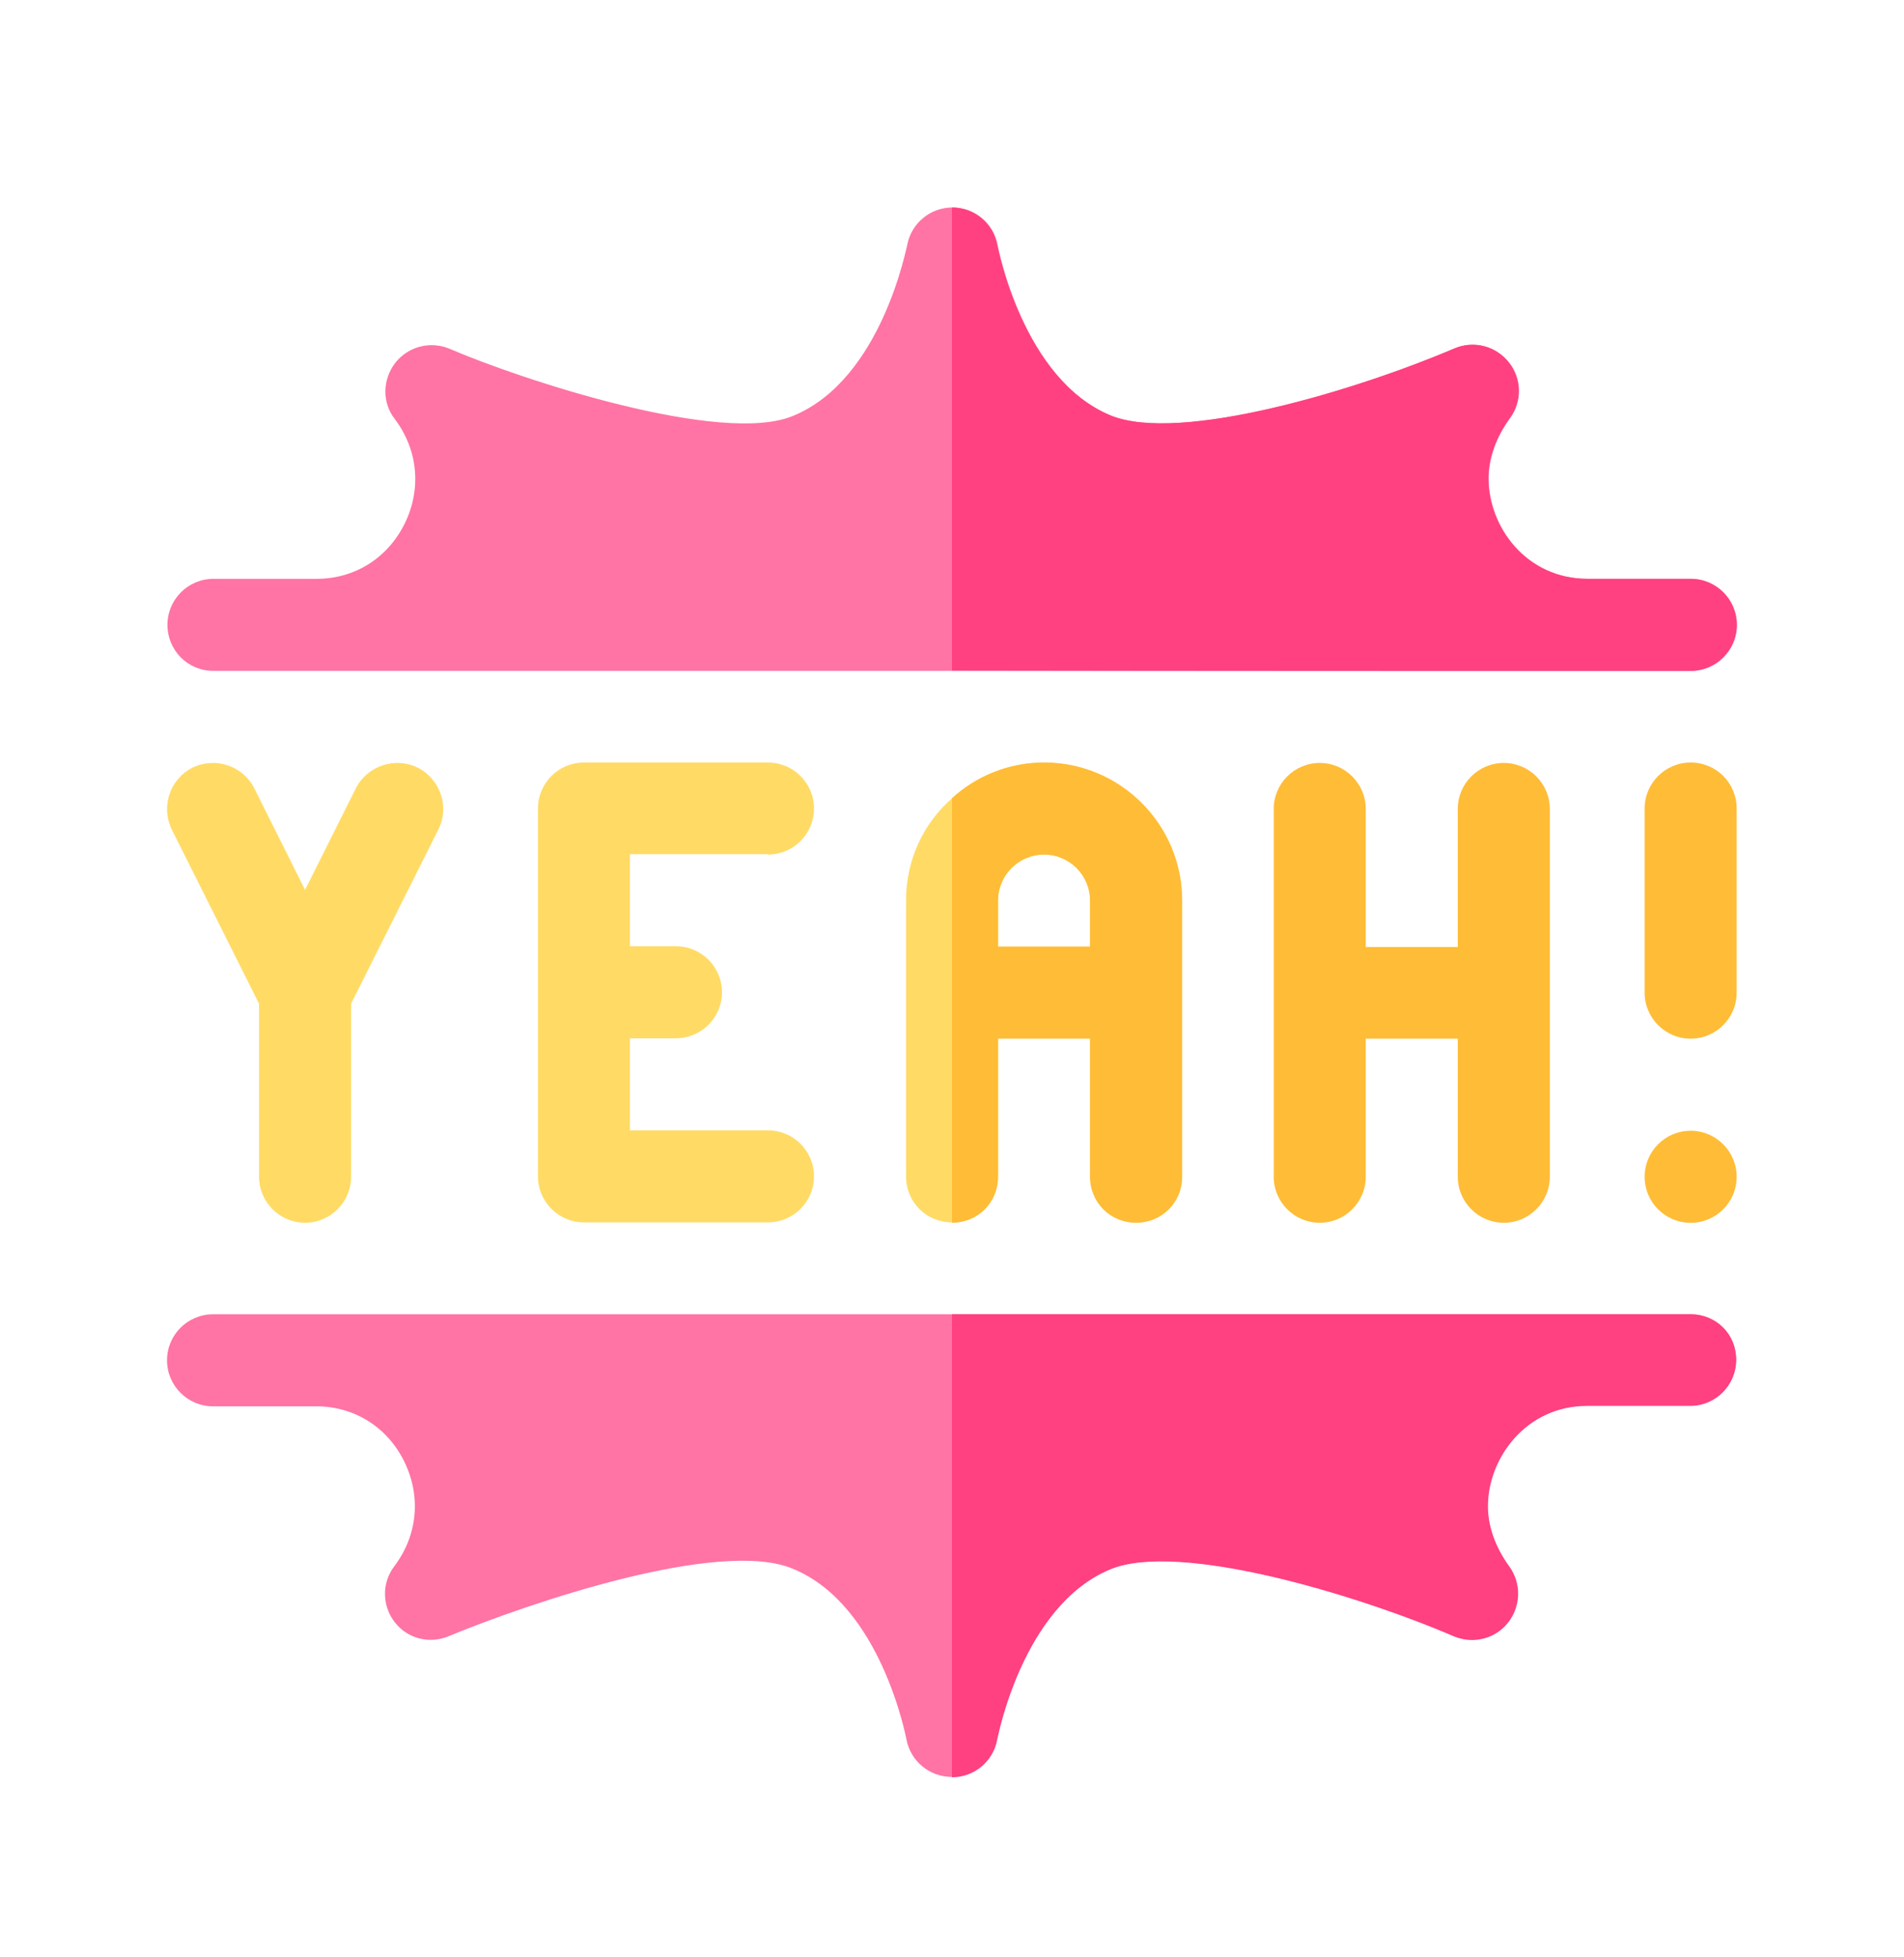 <svg width="36" height="37" viewBox="0 0 36 37" fill="none" xmlns="http://www.w3.org/2000/svg">
<path d="M5.768 23.114C6.248 23.114 6.638 22.724 6.638 22.244V18.974L8.288 15.681C8.506 15.254 8.326 14.729 7.898 14.511C7.471 14.301 6.946 14.474 6.728 14.901L5.768 16.821L4.808 14.901C4.591 14.474 4.073 14.301 3.638 14.511C3.211 14.729 3.038 15.246 3.248 15.681L4.898 18.974V22.244C4.898 22.724 5.288 23.114 5.768 23.114Z" fill="#FFDB66"/>
<path d="M14.521 16.154C15.001 16.154 15.391 15.764 15.391 15.284C15.391 14.804 15.001 14.414 14.521 14.414H11.041C10.561 14.414 10.171 14.804 10.171 15.284V22.237C10.171 22.717 10.561 23.107 11.041 23.107H14.521C15.001 23.107 15.391 22.717 15.391 22.237C15.391 21.757 15.001 21.367 14.521 21.367H11.911V19.627H12.781C13.261 19.627 13.651 19.237 13.651 18.757C13.651 18.277 13.261 17.887 12.781 17.887H11.911V16.147H14.521V16.154Z" fill="#FFDB66"/>
<path d="M18.871 17.894V17.024C18.871 16.544 19.261 16.154 19.741 16.154C20.221 16.154 20.611 16.544 20.611 17.024V17.894H18.871ZM19.741 14.414C19.066 14.414 18.451 14.677 18.001 15.089C17.461 15.562 17.131 16.252 17.131 17.017V22.237C17.131 22.724 17.513 23.107 18.001 23.107C18.488 23.107 18.871 22.724 18.871 22.237V19.627H20.611V22.237C20.611 22.724 20.993 23.107 21.481 23.107C21.968 23.107 22.351 22.724 22.351 22.237V17.017C22.351 15.584 21.181 14.414 19.741 14.414Z" fill="#FFDB66"/>
<path d="M28.433 23.114C28.913 23.114 29.303 22.724 29.303 22.244V15.292C29.303 14.812 28.913 14.422 28.433 14.422C27.953 14.422 27.563 14.812 27.563 15.292V17.902H25.823V15.292C25.823 14.812 25.433 14.422 24.953 14.422C24.473 14.422 24.083 14.812 24.083 15.292V22.244C24.083 22.724 24.473 23.114 24.953 23.114C25.433 23.114 25.823 22.724 25.823 22.244V19.634H27.563V22.244C27.563 22.724 27.953 23.114 28.433 23.114Z" fill="#FFBC36"/>
<path d="M31.966 24.844C23.888 24.844 12.076 24.844 4.028 24.844C3.548 24.844 3.158 25.234 3.158 25.714C3.158 26.194 3.548 26.584 4.028 26.584H5.978C6.698 26.584 7.321 26.974 7.643 27.626C7.966 28.286 7.898 29.021 7.456 29.606C7.216 29.921 7.223 30.356 7.463 30.664C7.703 30.979 8.131 31.084 8.491 30.926C9.983 30.311 13.621 29.066 15.001 29.659C16.666 30.349 17.131 32.854 17.138 32.876C17.213 33.289 17.573 33.589 17.993 33.589C18.413 33.589 18.773 33.289 18.848 32.876C18.856 32.854 19.321 30.349 20.986 29.659C22.291 29.119 25.673 30.146 27.488 30.926C27.848 31.076 28.268 30.971 28.508 30.664C28.748 30.356 28.763 29.929 28.531 29.606C28.268 29.246 28.126 28.849 28.126 28.466C28.126 27.559 28.846 26.569 30.001 26.569H31.951C32.431 26.569 32.821 26.179 32.821 25.699C32.836 25.234 32.453 24.844 31.966 24.844Z" fill="#FF73A5"/>
<path d="M31.966 14.414C31.486 14.414 31.096 14.804 31.096 15.284V18.764C31.096 19.244 31.486 19.634 31.966 19.634C32.446 19.634 32.836 19.244 32.836 18.764V15.284C32.836 14.804 32.453 14.414 31.966 14.414Z" fill="#FFBC36"/>
<path d="M31.966 23.115C32.446 23.115 32.836 22.726 32.836 22.245C32.836 21.765 32.446 21.375 31.966 21.375C31.485 21.375 31.096 21.765 31.096 22.245C31.096 22.726 31.485 23.115 31.966 23.115Z" fill="#FFBC36"/>
<path d="M4.036 12.682H31.973C32.453 12.682 32.843 12.292 32.843 11.812C32.843 11.332 32.453 10.942 31.973 10.942H30.023C28.86 10.942 28.148 9.959 28.148 9.044C28.148 8.662 28.291 8.264 28.553 7.904C28.785 7.589 28.778 7.154 28.53 6.847C28.283 6.539 27.87 6.434 27.511 6.584C25.688 7.364 22.313 8.392 21 7.852C19.335 7.162 18.87 4.657 18.863 4.634C18.788 4.222 18.428 3.922 18.008 3.922C17.588 3.922 17.228 4.222 17.153 4.634C17.138 4.664 16.673 7.169 15.001 7.859C13.658 8.429 9.856 7.177 8.498 6.592C8.138 6.442 7.718 6.547 7.471 6.862C7.231 7.177 7.223 7.612 7.463 7.919C7.906 8.504 7.973 9.247 7.651 9.899C7.328 10.552 6.706 10.942 5.986 10.942H4.036C3.556 10.942 3.166 11.332 3.166 11.812C3.166 12.292 3.548 12.682 4.036 12.682Z" fill="#FF73A5"/>
<path d="M31.965 24.844C27.93 24.844 22.936 24.844 18 24.844V33.596C18.421 33.596 18.78 33.296 18.855 32.884C18.863 32.861 19.328 30.356 20.993 29.666C22.298 29.126 25.68 30.154 27.495 30.934C27.855 31.084 28.276 30.979 28.515 30.671C28.756 30.364 28.77 29.936 28.538 29.614C28.276 29.254 28.133 28.856 28.133 28.474C28.133 27.566 28.853 26.576 30.008 26.576H31.958C32.438 26.576 32.828 26.186 32.828 25.706C32.828 25.226 32.453 24.844 31.965 24.844Z" fill="#FF4081"/>
<path d="M20.61 17.894H18.87V17.024C18.87 16.544 19.261 16.154 19.741 16.154C20.221 16.154 20.61 16.544 20.61 17.024V17.894ZM19.741 14.414C19.066 14.414 18.451 14.677 18 15.089V23.114C18.488 23.114 18.87 22.732 18.87 22.244V19.634H20.61V22.244C20.61 22.732 20.993 23.114 21.48 23.114C21.968 23.114 22.351 22.732 22.351 22.244V17.024C22.351 15.584 21.18 14.414 19.741 14.414Z" fill="#FFBC36"/>
<path d="M31.965 12.682C32.446 12.682 32.836 12.292 32.836 11.812C32.836 11.332 32.446 10.942 31.965 10.942H30.015C28.853 10.942 28.14 9.959 28.14 9.044C28.14 8.662 28.283 8.264 28.546 7.904C28.778 7.589 28.77 7.154 28.523 6.847C28.276 6.539 27.863 6.434 27.503 6.584C25.68 7.364 22.305 8.392 20.993 7.852C19.328 7.162 18.863 4.657 18.855 4.634C18.78 4.222 18.421 3.922 18 3.922V12.674C22.943 12.682 27.945 12.682 31.965 12.682Z" fill="#FF4081"/>
</svg>
